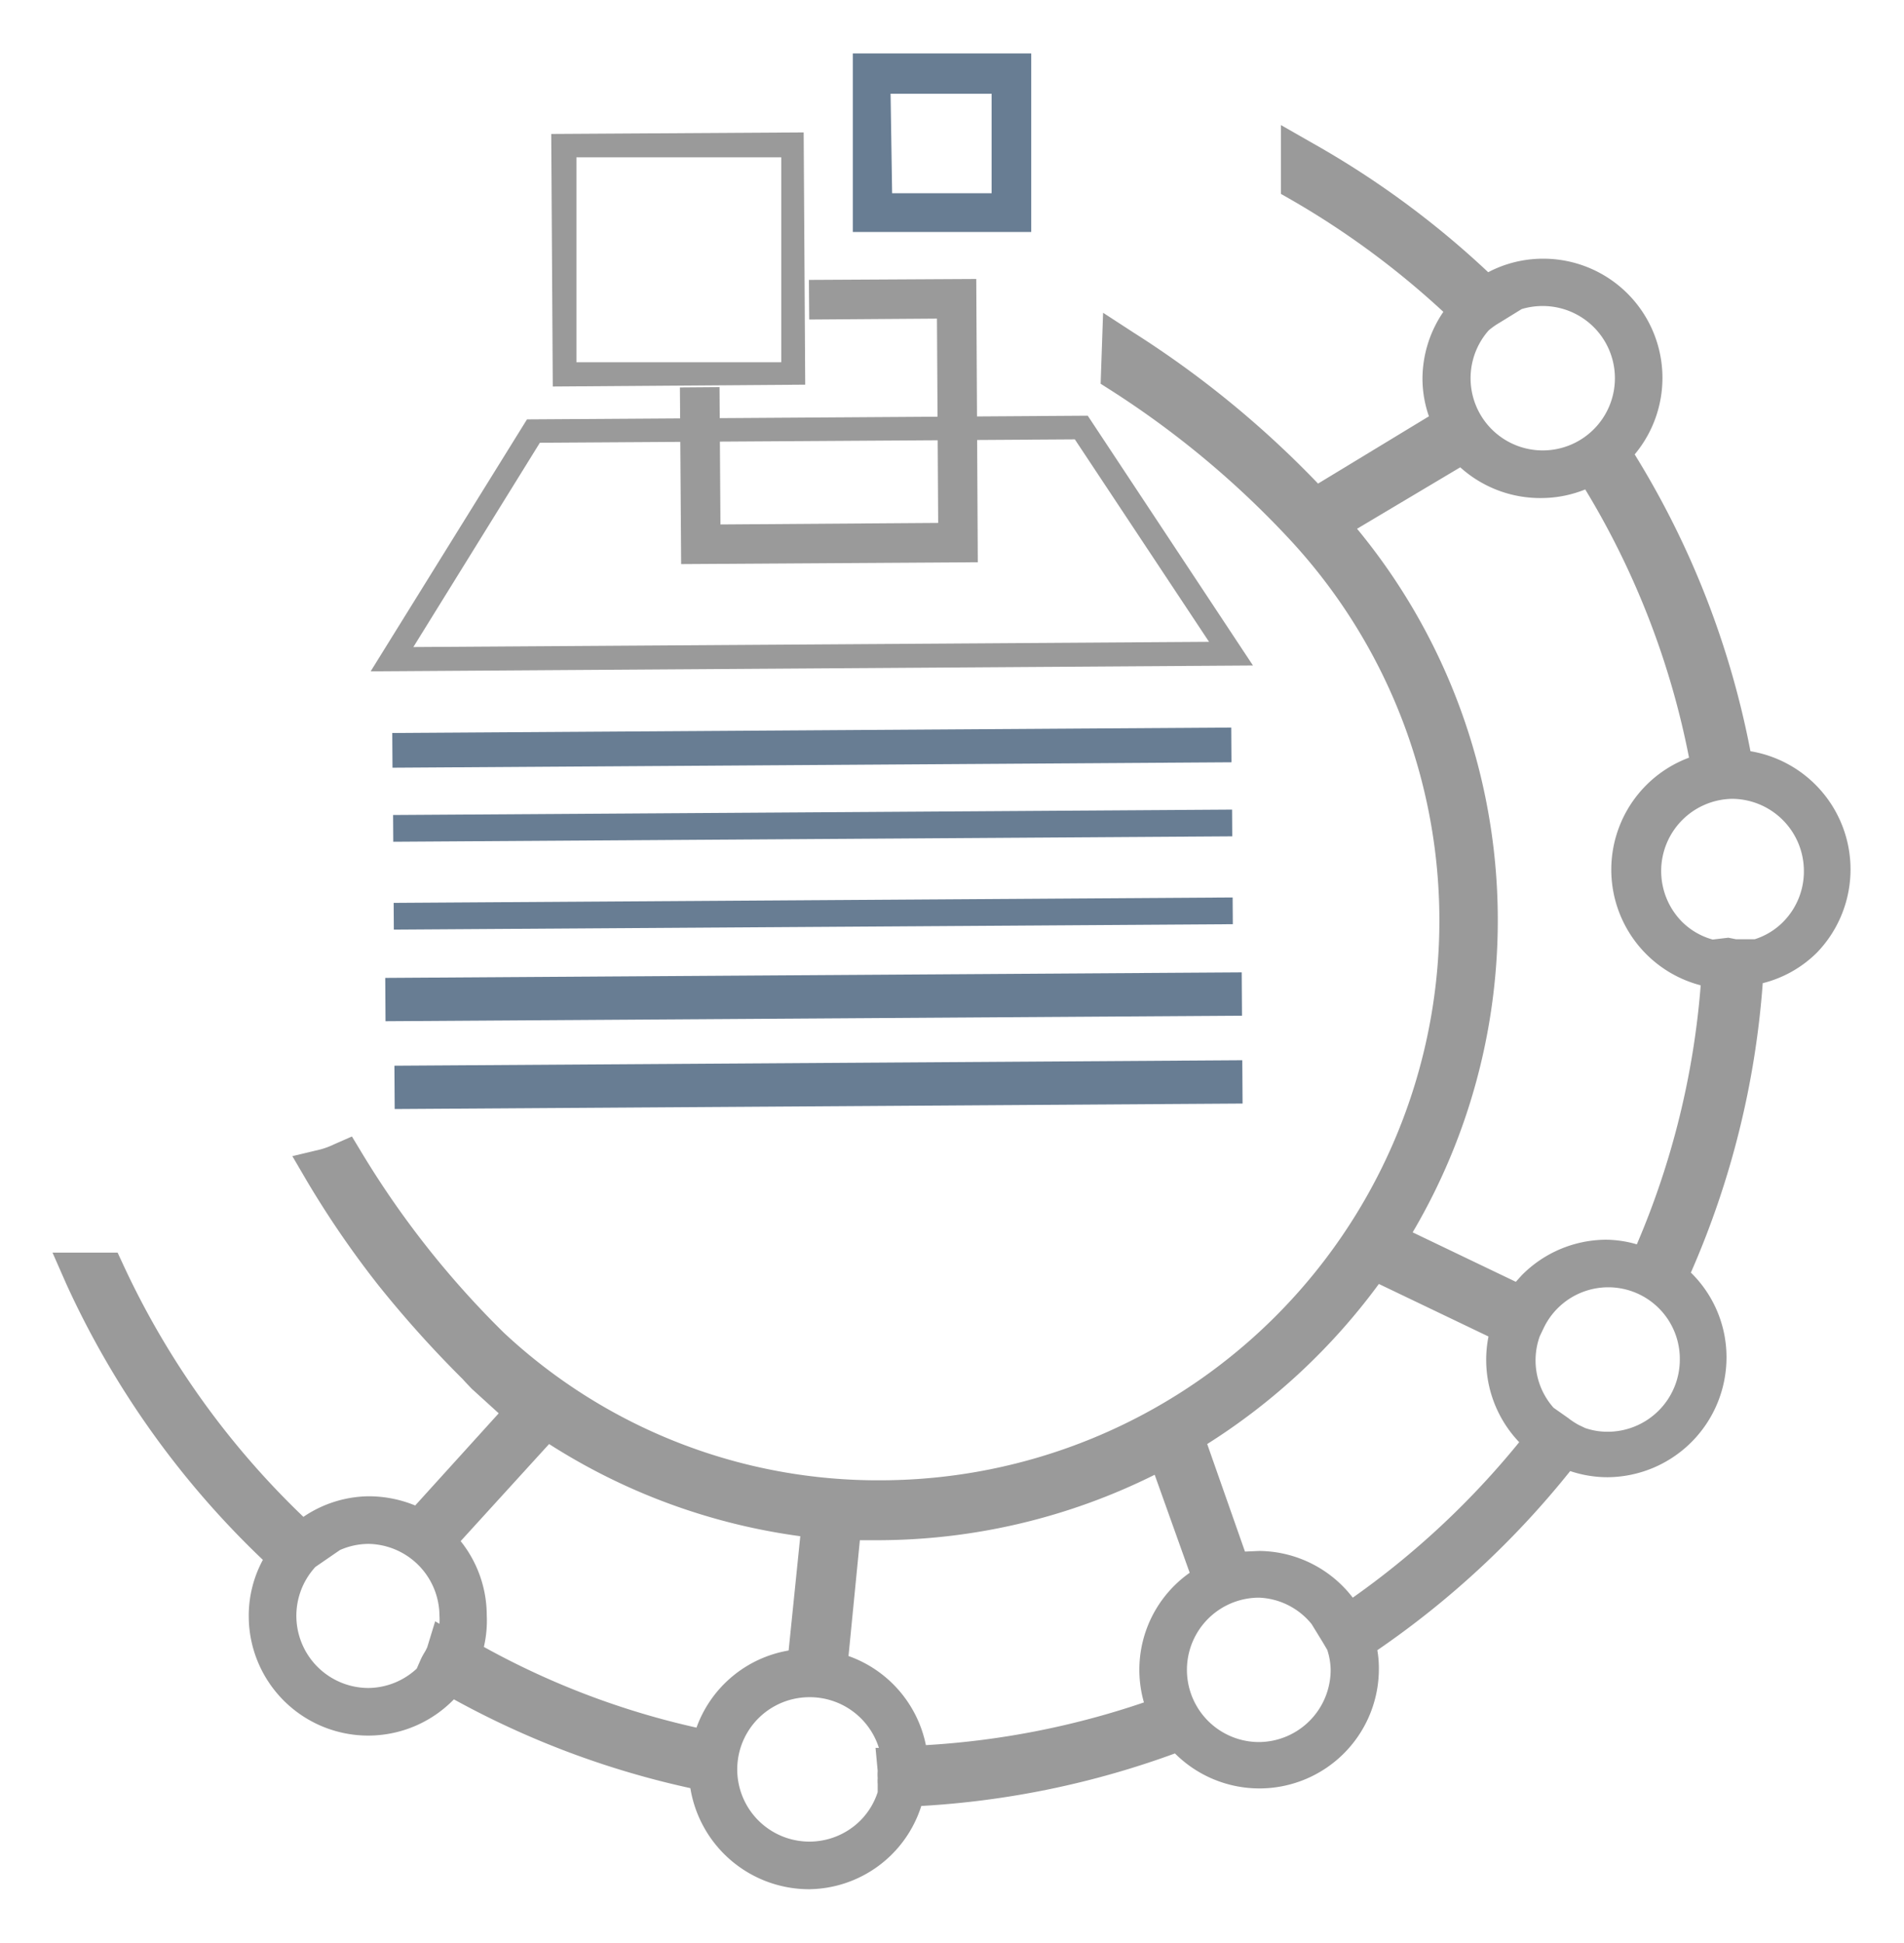 <svg id="Capa_1" data-name="Capa 1" xmlns="http://www.w3.org/2000/svg" viewBox="0 0 62 63.23"><defs><style>.cls-1{fill:none;}.cls-2{fill:#9a9a9a;}.cls-3{fill:#687d93;}</style></defs><title>modelo_analisis_icon</title><path class="cls-1" d="M17.31,26.8q0-1.17,0-2.33a12.23,12.23,0,0,0-2,1.27v2.78A10.24,10.24,0,0,1,17.31,26.8Z"/><path class="cls-2" d="M40.8,21.66l-28.73.19,5.09-8.2,18.26-.12Zm-27.34-.6,25.91-.17L35,14.3l-17.42.11Z"/><rect class="cls-3" x="12.78" y="23.77" width="27.32" height="1.13" transform="translate(-0.16 0.17) rotate(-0.37)"/><rect class="cls-3" x="12.8" y="26.44" width="27.32" height="0.87" transform="translate(-0.17 0.17) rotate(-0.37)"/><rect class="cls-3" x="12.82" y="29.3" width="27.32" height="0.87" transform="translate(-0.19 0.17) rotate(-0.37)"/><rect class="cls-3" x="12.55" y="31.74" width="27.89" height="1.41" transform="translate(-0.21 0.17) rotate(-0.37)"/><rect class="cls-3" x="12.85" y="34.6" width="27.61" height="1.41" transform="translate(-0.23 0.17) rotate(-0.37)"/><path class="cls-3" d="M33.58,7.55l-5.81,0,0-5.81,5.81,0ZM29.05,6.29l3.24,0,0-3.24L29,3.05Z"/><polygon class="cls-2" points="31.84 18.3 22.18 18.36 22.14 12.61 23.43 12.6 23.46 17.07 30.55 17.02 30.51 10.37 26.35 10.4 26.34 9.11 31.79 9.08 31.84 18.3"/><path class="cls-2" d="M26.22,12.52,18,12.58l-.05-8.22,8.22-.05Zm-7.45-.73,6.67,0,0-6.67-6.67,0Z"/><path class="cls-2" d="M26.36,61.49a3.92,3.92,0,0,1-3.88-3.29,28.62,28.62,0,0,1-7.7-2.89A3.89,3.89,0,0,1,8.1,52.62a3.82,3.82,0,0,1,.46-1.85,29,29,0,0,1-6.41-9l-.44-1H3.83l.19.41a27.12,27.12,0,0,0,5.86,8.19A3.86,3.86,0,0,1,12,48.7a4,4,0,0,1,1.52.3l2.72-3-.88-.8-.2-.21-.09-.1a36.17,36.17,0,0,1-2.75-3.06A31.3,31.3,0,0,1,10,38.45l-.48-.82.92-.22a2.62,2.62,0,0,0,.45-.17l.57-.25.32.53a29.79,29.79,0,0,0,4.63,5.86,17.84,17.84,0,0,0,12.32,4.8A18.22,18.22,0,0,0,42,17.56a30,30,0,0,0-5.83-4.86l-.33-.21.08-2.31,1,.65a32.21,32.21,0,0,1,6,4.91l3.61-2.19a3.74,3.74,0,0,1-.21-1.21A3.87,3.87,0,0,1,47,10.15a27.44,27.44,0,0,0-4.94-3.64l-.35-.2V4.07l1.05.6a29.4,29.4,0,0,1,5.7,4.19,3.84,3.84,0,0,1,1.77-.44,3.88,3.88,0,0,1,3,6.37A28.62,28.62,0,0,1,57,24.45,3.9,3.9,0,0,1,59.17,31h0a3.81,3.81,0,0,1-1.77,1,28.6,28.6,0,0,1-2.34,9.42,3.85,3.85,0,0,1,1.16,2.74,3.9,3.9,0,0,1-3.87,3.92,3.83,3.83,0,0,1-1.22-.2,29.09,29.09,0,0,1-6.28,5.83,3.38,3.38,0,0,1,.05.57,3.89,3.89,0,0,1-6.64,2.79A28.75,28.75,0,0,1,30,58.78a3.88,3.88,0,0,1-3.68,2.71Zm0-6.25a2.35,2.35,0,1,0,1.67,4h0a2.32,2.32,0,0,0,.55-.91v-.27a1.17,1.17,0,0,1,0-.19,1.31,1.31,0,0,1,0-.23l-.07-.75h.11A2.36,2.36,0,0,0,26.33,55.24ZM41,52a2.35,2.35,0,0,0,0,4.7v.15h0v-.15a2.35,2.35,0,0,0,2.33-2.36,2.21,2.21,0,0,0-.11-.64l-.16-.27-.35-.57,0,0A2.32,2.32,0,0,0,41,52Zm-13.37,1.9a3.9,3.9,0,0,1,2.52,2.9,26.92,26.92,0,0,0,7.1-1.39,3.86,3.86,0,0,1,1.49-4.22L37.6,48a20.26,20.26,0,0,1-8.91,2.13l-.69,0Zm-11.88-.3a25.93,25.93,0,0,0,6.93,2.63,3.88,3.88,0,0,1,3-2.51L26.06,50A20.16,20.16,0,0,1,17.88,47L15,50.16a3.87,3.87,0,0,1,.85,2.41A3.76,3.76,0,0,1,15.75,53.63ZM10.27,51A2.35,2.35,0,0,0,12,54.94v.15h0v-.15a2.34,2.34,0,0,0,1.57-.63l.14-.32a2.56,2.56,0,0,1,.14-.25l.06-.12.26-.85.14.08a2.14,2.14,0,0,0,0-.27A2.35,2.35,0,0,0,12,50.25a2.32,2.32,0,0,0-.93.2l0,0ZM41,50.48A3.88,3.88,0,0,1,44.05,52a27.13,27.13,0,0,0,5.42-5.06,3.88,3.88,0,0,1-1-3.44l-3.57-1.71A20.53,20.53,0,0,1,39.31,47l1.23,3.5Zm10.62-4a2.24,2.24,0,0,0,.73.12,2.35,2.35,0,0,0,2.35-2.36h0a2.33,2.33,0,0,0-4.44-1l-.12.25a2.32,2.32,0,0,0,.45,2.33l.47.33a2.39,2.39,0,0,0,.35.23Zm-35.35-.56v0l0,0ZM46,40.11l3.36,1.61.19-.21a3.88,3.88,0,0,1,2.75-1.16h0a3.71,3.71,0,0,1,1,.15,26.67,26.67,0,0,0,2.08-8.43A3.89,3.89,0,0,1,55,24.66a26.65,26.65,0,0,0-3.38-8.73,3.83,3.83,0,0,1-1.4.28,3.89,3.89,0,0,1-2.67-1l-3.36,2A20,20,0,0,1,46,40.11Zm10.28-9.59.25.05.16,0,.45,0a2.26,2.26,0,0,0,.92-.56,2.33,2.33,0,0,0,.68-1.67A2.35,2.35,0,0,0,56.4,26v-.15h0V26a2.35,2.35,0,0,0-1.63,4,2.27,2.27,0,0,0,1,.58ZM48.47,10.76a2.35,2.35,0,1,0,1.76-.8,2.36,2.36,0,0,0-.68.1l-.73.45a2.34,2.34,0,0,0-.34.24Z"/></svg>